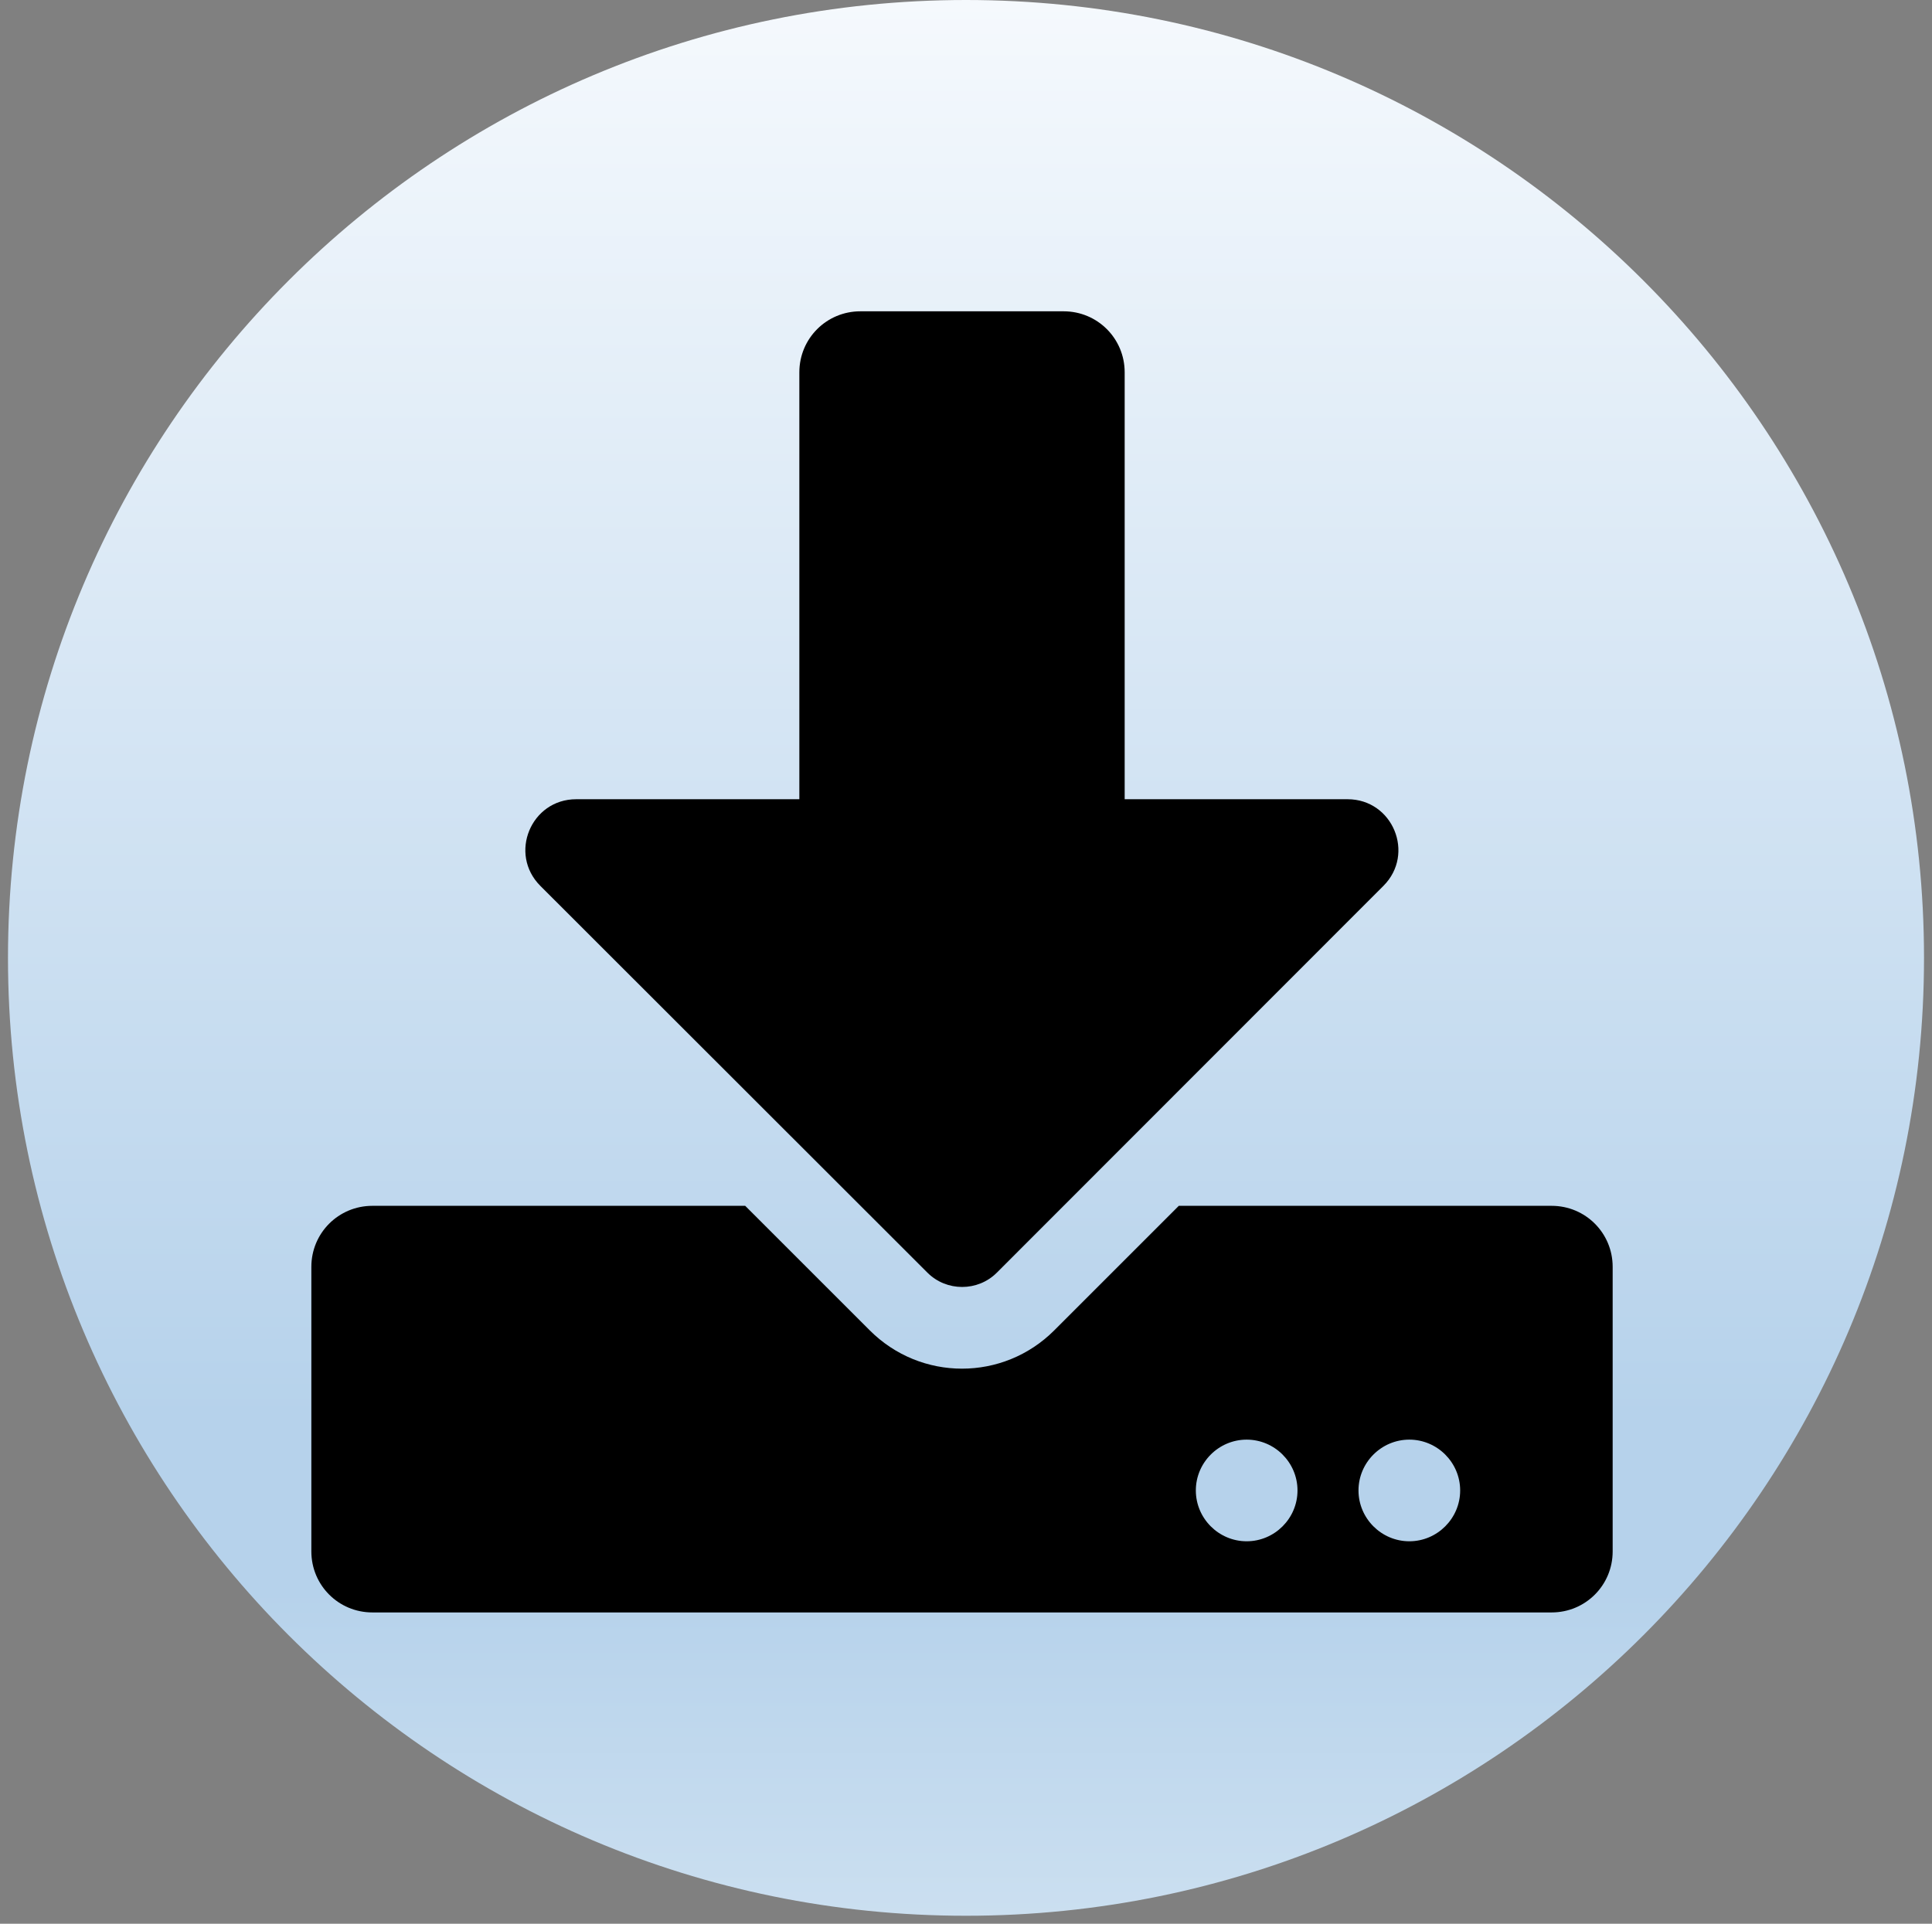 <svg width="242" height="241" xmlns="http://www.w3.org/2000/svg" xmlns:xlink="http://www.w3.org/1999/xlink" overflow="hidden"><rect width="100%" height="100%" fill="#808080" stroke="none"/><defs><clipPath id="clip0"><rect x="177" y="557" width="242" height="241"/></clipPath><linearGradient x1="298" y1="557" x2="298" y2="797" gradientUnits="userSpaceOnUse" spreadMethod="reflect" id="fill1"><stop offset="0" stop-color="#F5F9FD"/><stop offset="0.74" stop-color="#B6D2EB"/><stop offset="0.83" stop-color="#B6D2EB"/><stop offset="1" stop-color="#CBDFF0"/></linearGradient></defs><g clip-path="url(#clip0)" transform="translate(-177 -557)"><path d="M178 677C178 610.726 231.726 557 298 557 364.274 557 418 610.726 418 677 418 743.274 364.274 797 298 797 231.726 797 178 743.274 178 677Z" fill="url(#fill1)" fill-rule="evenodd"/><path d="M284.766 596 310.234 596C314.469 596 317.875 599.406 317.875 603.641L317.875 657.125 345.795 657.125C351.462 657.125 354.295 663.97 350.284 667.981L301.862 716.435C299.474 718.823 295.558 718.823 293.17 716.435L244.684 667.981C240.673 663.97 243.506 657.125 249.173 657.125L277.125 657.125 277.125 603.641C277.125 599.406 280.531 596 284.766 596ZM379 715.703 379 751.359C379 755.594 375.594 759 371.359 759L223.641 759C219.406 759 216 755.594 216 751.359L216 715.703C216 711.469 219.406 708.062 223.641 708.062L270.344 708.062 285.944 723.662C292.343 730.061 302.657 730.061 309.056 723.662L324.656 708.062 371.359 708.062C375.594 708.062 379 711.469 379 715.703ZM339.523 743.719C339.523 740.217 336.658 737.352 333.156 737.352 329.654 737.352 326.789 740.217 326.789 743.719 326.789 747.221 329.654 750.086 333.156 750.086 336.658 750.086 339.523 747.221 339.523 743.719ZM359.898 743.719C359.898 740.217 357.033 737.352 353.531 737.352 350.029 737.352 347.164 740.217 347.164 743.719 347.164 747.221 350.029 750.086 353.531 750.086 357.033 750.086 359.898 747.221 359.898 743.719Z" fill-rule="evenodd"/></g></svg>